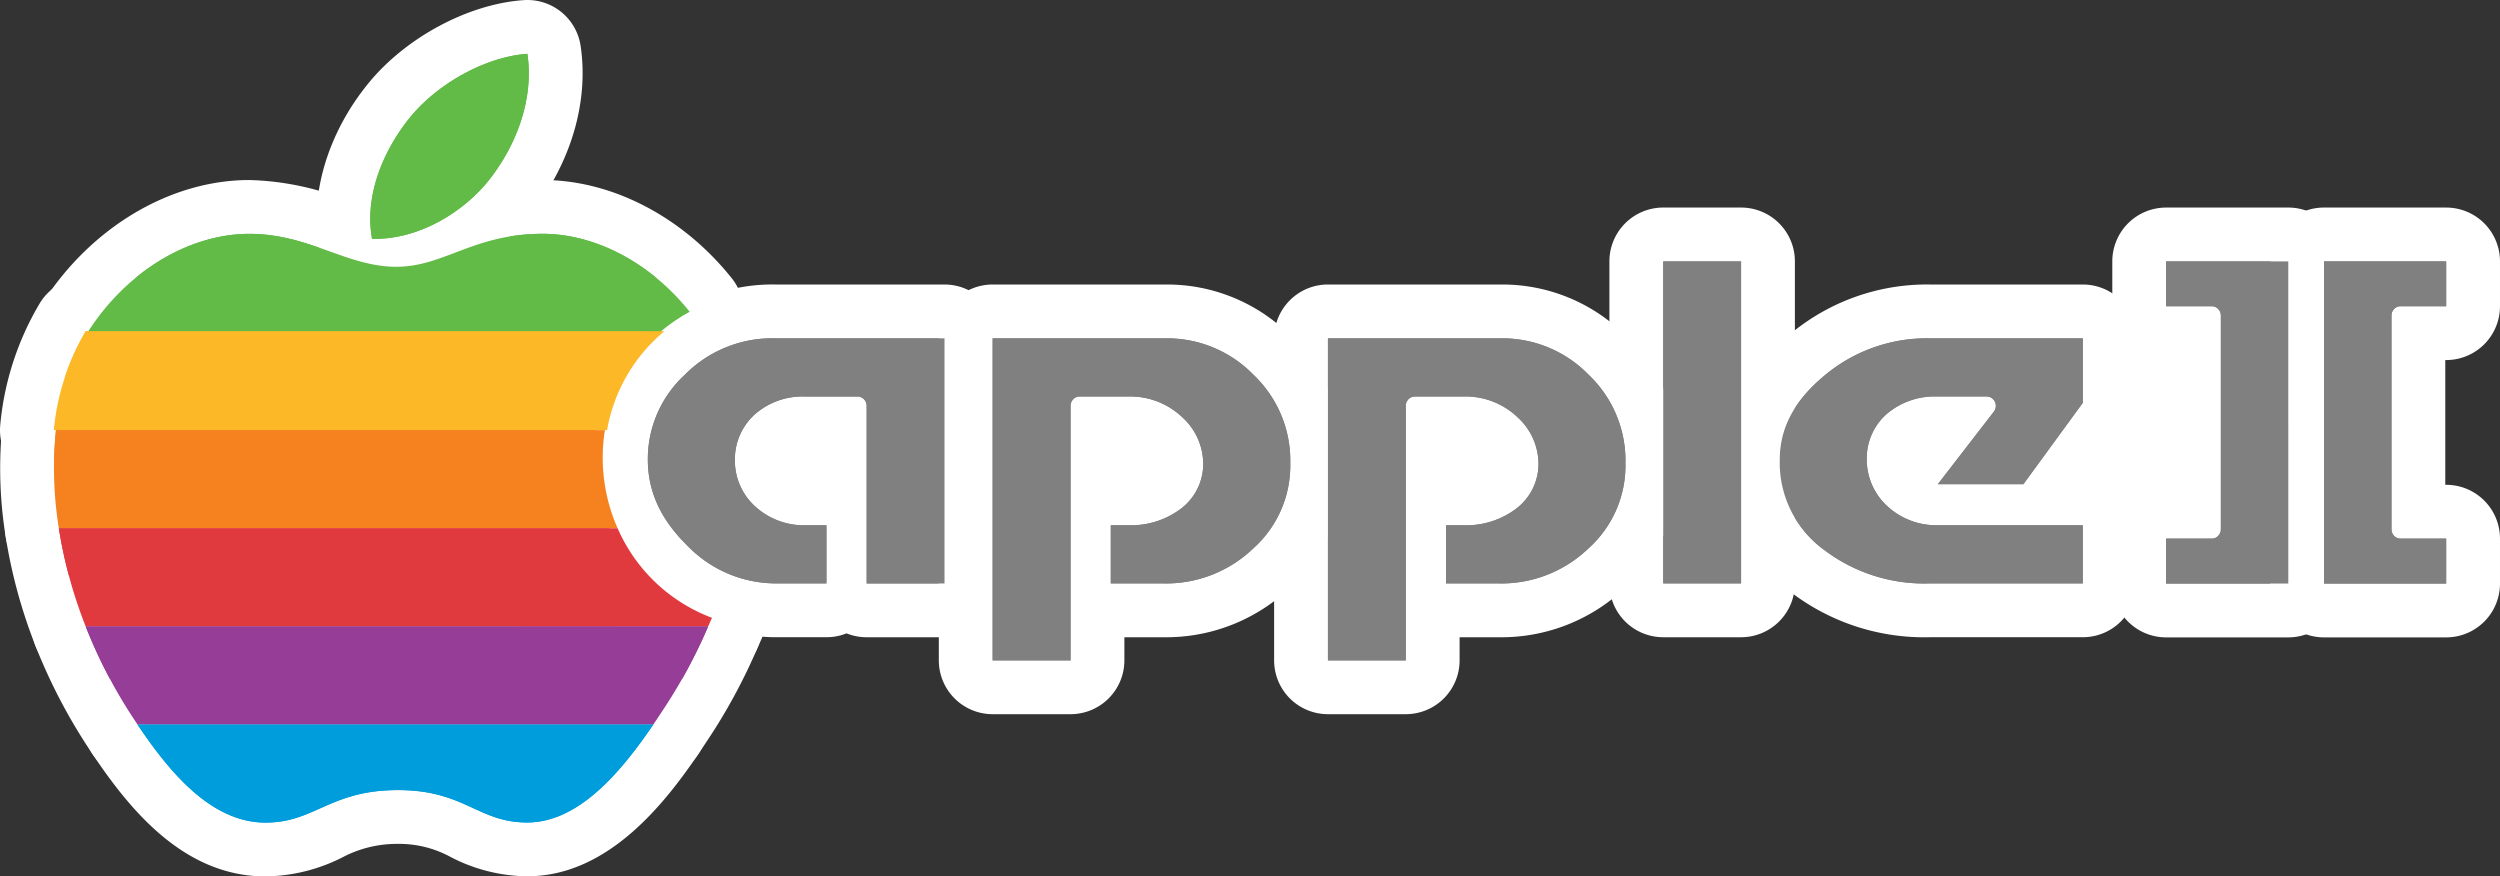 <?xml version="1.0" encoding="UTF-8" standalone="no"?>
<svg
   viewBox="0 0 325.191 114"
   version="1.1"
   id="svg81"
   sodipodi:docname="apple2.svg"
   width="325.191"
   height="114"
   inkscape:version="1.1 (c68e22c387, 2021-05-23)"
   xmlns:inkscape="http://www.inkscape.org/namespaces/inkscape"
   xmlns:sodipodi="http://sodipodi.sourceforge.net/DTD/sodipodi-0.dtd"
   xmlns="http://www.w3.org/2000/svg"
   xmlns:svg="http://www.w3.org/2000/svg"
   xmlns:rdf="http://www.w3.org/1999/02/22-rdf-syntax-ns#"
   xmlns:cc="http://creativecommons.org/ns#"
   xmlns:dc="http://purl.org/dc/elements/1.1/">
  <rect x="0" y="0" width="325.191" height="114" fill="#333333" stroke="none"/>
  <defs
     id="defs85" />
  <sodipodi:namedview
     id="namedview83"
     pagecolor="#ffffff"
     bordercolor="#666666"
     borderopacity="1.0"
     inkscape:pageshadow="2"
     inkscape:pageopacity="0.0"
     inkscape:pagecheckerboard="0"
     showgrid="false"
     fit-margin-top="0"
     fit-margin-left="0"
     fit-margin-right="0"
     fit-margin-bottom="0"
     inkscape:zoom="1.113"
     inkscape:cx="162.1743"
     inkscape:cy="56.603774"
     inkscape:window-width="1920"
     inkscape:window-height="1138"
     inkscape:window-x="-8"
     inkscape:window-y="-8"
     inkscape:window-maximized="1"
     inkscape:current-layer="svg81" />
  <title
     id="title2">logo</title>
  <g
     id="Layer_2"
     data-name="Layer 2"
     transform="translate(-337.405)">
    <rect
       x="433.402"
       y="54.954"
       width="19.778"
       height="9.999"
       fill="#ffffff"
       id="rect4" />
    <rect
       x="480.069"
       y="54.954"
       width="14.667"
       height="8.602"
       fill="#ffffff"
       id="rect6" />
    <rect
       x="521.624"
       y="54.944"
       width="15.231"
       height="8.428"
       fill="#ffffff"
       id="rect8" />
    <rect
       x="608.33"
       y="44.008"
       width="20.945"
       height="20.945"
       fill="#ffffff"
       id="rect10" />
  </g>
  <g
     id="Layer_1"
     data-name="Layer 1"
     transform="translate(-337.405)">
    <path
       d="m 348.906,46.572 a 3.5,3.5 0 0 1 -2.914,-5.439 l 0.01,-0.014 c 5.676,-8.761 14.809,-14.202 23.841,-14.202 a 33.015,33.015 0 0 1 11.663,2.499 c 2.675,0.958 4.984,1.784 7.439,1.784 a 17.942,17.942 0 0 0 6.47,-1.624 32.859,32.859 0 0 1 12.566,-2.665 c 7.963,0 16.139,4.284 21.869,11.459 a 3.499,3.499 0 0 1 -1.048,5.251 19.644,19.644 0 0 0 -3.131,2.14 3.498,3.498 0 0 1 -2.246,0.816 z"
       fill="#61bb46"
       id="path13" />
    <path
       d="m 407.981,30.412 c 6.796,0 14.002,3.716 19.135,10.143 a 23.055,23.055 0 0 0 -3.69,2.523 l -74.519,-0.005 0.019,-0.029 c 5.151,-7.964 13.276,-12.625 20.917,-12.625 7.78,0 12.671,4.283 19.103,4.283 6.24,0 10.041,-4.289 19.036,-4.289 m 0,-7 a 35.886,35.886 0 0 0 -13.81,2.893 c -2.347,0.892 -3.748,1.396 -5.227,1.396 -1.848,0 -3.794,-0.697 -6.259,-1.579 A 36.43,36.43 0 0 0 369.842,23.418 c -10.215,0 -20.482,6.063 -26.795,15.824 l -0.03,0.048 a 7,7 0 0 0 5.889,10.783 l 74.519,0.005 a 7,7 0 0 0 4.491,-1.63 16.157,16.157 0 0 1 2.573,-1.759 7,7 0 0 0 2.097,-10.502 C 426.197,28.187 416.999,23.412 407.981,23.412 Z"
       fill="#ffffff"
       id="path15" />
    <path
       d="m 385.69,34.558 a 3.501,3.501 0 0 1 -3.334,-2.869 c -1.097,-5.998 1.039,-12.982 5.714,-18.685 4.309,-5.249 11.42,-9.064 17.696,-9.496 0.081,-0.006 0.162,-0.008 0.243,-0.008 a 3.499,3.499 0 0 1 3.459,2.987 c 0.929,6.266 -1.093,13.152 -5.545,18.894 -4.33,5.58 -11.272,9.186 -17.687,9.186 -10e-6,0 -0.365,-0.003 -0.547,-0.008 z"
       fill="#61bb46"
       id="path17" />
    <path
       d="m 406.006,7 c 0.9,6.079 -1.583,12.025 -4.849,16.236 -3.414,4.399 -9.23,7.831 -14.921,7.831 -0.146,0 -0.292,-0.002 -0.437,-0.007 -1.064,-5.815 1.668,-11.8 4.978,-15.836 3.647,-4.443 9.891,-7.856 15.229,-8.223 M 406.012,0 q -0.242,0 -0.486,0.017 c -7.178,0.494 -15.279,4.82 -20.159,10.765 -5.321,6.49 -7.733,14.54 -6.453,21.537 a 7,7 0 0 0 6.667,5.737 c 0.218,0.007 0.437,0.01 0.656,0.01 7.455,0 15.482,-4.137 20.451,-10.539 5.035,-6.494 7.31,-14.349 6.243,-21.553 A 7,7 0 0 0 406.012,0 Z"
       fill="#ffffff"
       id="path19" />
    <path
       d="m 344.405,59.451 a 3.501,3.501 0 0 1 -3.485,-3.824 34.518,34.518 0 0 1 4.691,-14.433 3.501,3.501 0 0 1 2.954,-1.623 l 75.271,0.005 a 3.5,3.5 0 0 1 2.268,6.167 18.074,18.074 0 0 0 -6.278,10.766 3.501,3.501 0 0 1 -3.455,2.94 z"
       fill="#fdb827"
       id="path21" />
    <path
       d="m 348.906,43.072 74.519,0.005 h 0.411 a 21.538,21.538 0 0 0 -7.466,12.872 l -71.965,0.002 a 30.911,30.911 0 0 1 4.16,-12.879 h 0.341 m 74.93,0.005 h 0.005 m -74.934,-7.005 h -0.341 a 7,7 0 0 0 -5.908,3.245 37.669,37.669 0 0 0 -5.223,15.987 7,7 0 0 0 6.97,7.647 h 2.5e-4 l 71.965,-0.002 a 7,7 0 0 0 6.91,-5.88 14.56,14.56 0 0 1 5.021,-8.6 6.999,6.999 0 0 0 -4.46,-12.392 h -0.416 l -74.518,-0.005 z"
       fill="#ffffff"
       id="path23" />
    <path
       d="m 345.058,72.216 a 3.5,3.5 0 0 1 -3.458,-2.96 51.908,51.908 0 0 1 -0.394,-13.69 3.499,3.499 0 0 1 3.479,-3.114 l 71.404,-0.002 a 3.5,3.5 0 0 1 3.455,4.061 19.34,19.34 0 0 0 1.4,10.793 3.5,3.5 0 0 1 -3.201,4.915 z"
       fill="#f5821f"
       id="path25" />
    <path
       d="m 416.089,55.95 h 0.005 m -0.005,0 a 22.721,22.721 0 0 0 1.654,12.769 L 345.058,68.716 a 48.566,48.566 0 0 1 -0.373,-12.764 l 71.404,-0.002 m 0.005,-7 h -0.005 l -71.404,0.002 a 7,7 0 0 0 -6.957,6.229 55.398,55.398 0 0 0 0.414,14.615 7,7 0 0 0 6.916,5.921 l 72.685,0.003 a 7,7 0 0 0 6.403,-9.829 15.816,15.816 0 0 1 -1.176,-8.634 7.006,7.006 0 0 0 -6.876,-8.306 z m -0.005,14 z"
       fill="#ffffff"
       id="path27" />
    <path
       d="m 348.548,84.98 a 3.499,3.499 0 0 1 -3.257,-2.219 63.828,63.828 0 0 1 -3.691,-13.506 3.5,3.5 0 0 1 3.458,-4.039 l 72.686,0.003 a 3.5,3.5 0 0 1 3.201,2.086 18.302,18.302 0 0 0 10.318,9.788 3.5,3.5 0 0 1 1.951,4.708 l -0.504,1.119 a 3.501,3.501 0 0 1 -3.192,2.064 z"
       fill="#e03a3e"
       id="path29" />
    <path
       d="m 345.058,68.716 72.685,0.003 a 21.734,21.734 0 0 0 12.278,11.647 c -0.174,0.389 -0.342,0.761 -0.504,1.12 h -2.5e-4 l 6e-5,-1.9e-4 -80.969,-0.005 6e-5,1.8e-4 h -6e-5 A 60.394,60.394 0 0 1 345.058,68.716 m 2.4e-4,-7 a 7,7 0 0 0 -6.917,8.077 67.349,67.349 0 0 0 3.892,14.248 7,7 0 0 0 6.514,4.438 l 80.969,0.005 a 7,7 0 0 0 6.38,-4.119 l 0.513,-1.139 a 7,7 0 0 0 -3.906,-9.406 14.82,14.82 0 0 1 -8.357,-7.93 7,7 0 0 0 -6.403,-4.172 z"
       fill="#ffffff"
       id="path31" />
    <path
       d="m 355.294,97.747 a 3.499,3.499 0 0 1 -2.909,-1.555 c -0.221,-0.329 -0.44,-0.659 -0.654,-0.985 A 68.779,68.779 0 0 1 345.29,82.76 a 3.5,3.5 0 0 1 3.258,-4.78 l 80.969,0.005 a 3.5,3.5 0 0 1 3.188,4.943 71.415,71.415 0 0 1 -6.226,11.482 c -0.389,0.593 -0.787,1.195 -1.203,1.805 a 3.5,3.5 0 0 1 -2.891,1.526 z"
       fill="#963d97"
       id="path33" />
    <path
       d="m 348.548,81.479 80.969,0.005 -6e-5,1.9e-4 a 68.166,68.166 0 0 1 -5.966,11.009 c -0.375,0.572 -0.762,1.157 -1.165,1.747 l -67.092,0.006 q -0.322,-0.482 -0.638,-0.962 a 65.188,65.188 0 0 1 -6.108,-11.806 l -6e-5,-1.8e-4 m 4.9e-4,-7 a 7,7 0 0 0 -6.515,9.561 72.262,72.262 0 0 0 6.764,13.076 c 0.23,0.349 0.453,0.685 0.677,1.022 a 7,7 0 0 0 5.819,3.109 h 6.1e-4 l 67.092,-0.006 a 7,7 0 0 0 5.78,-3.052 c 0.429,-0.628 0.841,-1.25 1.24,-1.858 a 74.545,74.545 0 0 0 6.488,-11.958 7,7 0 0 0 -6.376,-9.888 l -80.969,-0.006 z"
       fill="#ffffff"
       id="path35" />
    <path
       d="m 371.781,110.499 c -8.75,-0.081 -14.961,-7.687 -19.395,-14.304 a 3.501,3.501 0 0 1 2.908,-5.448 l 67.092,-0.006 a 3.5,3.5 0 0 1 2.895,5.468 c -4.49,6.604 -10.727,14.196 -19.161,14.276 l -0.166,0.001 a 18.755,18.755 0 0 1 -8.466,-2.188 17.414,17.414 0 0 0 -8.302,-2.028 h -0.129 a 18.663,18.663 0 0 0 -8.555,2.065 19.437,19.437 0 0 1 -8.547,2.164 z"
       fill="#009ddc"
       id="path37" />
    <path
       d="m 422.386,94.241 h 0.005 m -0.005,0 c -4.104,6.037 -9.614,12.681 -16.3,12.744 -0.045,4e-4 -0.089,6.1e-4 -0.133,6.1e-4 -6.378,0 -8.105,-4.216 -16.768,-4.216 -0.049,0 -0.099,1.4e-4 -0.148,4.1e-4 -8.788,0.049 -10.672,4.229 -17.083,4.229 -0.046,0 -0.093,-2.3e-4 -0.14,-6.6e-4 -6.975,-0.065 -12.391,-6.589 -16.52,-12.752 l 67.092,-0.006 m 0.005,-7 h -0.006 l -67.092,0.006 a 7,7 0 0 0 -5.815,10.896 c 4.912,7.331 11.882,15.759 22.27,15.856 l 0.205,0.001 a 22.701,22.701 0 0 0 9.977,-2.469 15.172,15.172 0 0 1 7.146,-1.761 l 0.109,-3e-4 a 13.976,13.976 0 0 1 6.84,1.708 22.002,22.002 0 0 0 9.928,2.508 l 0.196,-9e-4 c 10.107,-0.095 17.345,-8.946 21.932,-15.67 a 7,7 0 0 0 -5.69,-11.074 z m -0.005,14 z"
       fill="#ffffff"
       id="path39" />
    <path
       d="m 588.387,79.389 a 25.137,25.137 0 0 1 -15.785,-5.046 17.41,17.41 0 0 1 -7.19,-14.54 c 0,-5.201 2.293,-9.645 7.011,-13.586 a 24.326,24.326 0 0 1 16.022,-5.708 h 19.886 a 3.5,3.5 0 0 1 3.5,3.5 v 8.388 a 3.5,3.5 0 0 1 -0.673,2.064 l -7.565,10.361 h 4.735 a 3.5,3.5 0 0 1 3.5,3.5 v 7.567 a 3.5,3.5 0 0 1 -3.5,3.5 z m 1.011,-24.314 a 6.194,6.194 0 0 0 -4.235,1.375 4.157,4.157 0 0 0 -1.438,3.243 4.705,4.705 0 0 0 1.585,3.611 5.804,5.804 0 0 0 0.779,0.599 3.498,3.498 0 0 1 0.608,-3.056 l 4.459,-5.772 z"
       fill="#808080"
       id="path41" />
    <path
       d="M 608.33,44.008 V 52.396 l -7.732,10.59 h -11.13 l 7.284,-9.43 a 1.246,1.246 0 0 0 0.146,-1.291 1.184,1.184 0 0 0 -1.069,-0.691 h -6.43 a 9.636,9.636 0 0 0 -6.553,2.253 7.679,7.679 0 0 0 -2.619,5.865 8.225,8.225 0 0 0 2.726,6.197 9.377,9.377 0 0 0 6.446,2.432 h 18.929 V 75.889 H 588.387 a 21.536,21.536 0 0 1 -13.643,-4.315 14.018,14.018 0 0 1 -5.832,-11.772 c 0,-4.062 1.819,-7.612 5.755,-10.899 a 20.702,20.702 0 0 1 13.779,-4.895 H 608.33 m 0,-7 h -19.885 a 27.74,27.74 0 0 0 -18.267,6.523 c -5.485,4.582 -8.267,10.057 -8.267,16.271 a 20.97,20.97 0 0 0 8.54,17.301 28.559,28.559 0 0 0 17.936,5.785 h 19.94 a 7,7 0 0 0 7,-7 V 68.321 A 7.003,7.003 0 0 0 610.279,61.597 l 3.704,-5.073 A 7,7 0 0 0 615.33,52.396 v -8.388 a 7,7 0 0 0 -7,-7 z"
       fill="#ffffff"
       id="path43" />
    <rect
       x="550.251"
       y="30.498"
       width="17.126"
       height="48.891"
       rx="3.5"
       fill="#808080"
       id="rect45" />
    <path
       d="M 563.878,33.998 V 75.889 H 553.751 V 33.998 h 10.127 m 0,-7 h -10.127 a 7,7 0 0 0 -7,7 V 75.889 a 7,7 0 0 0 7,7 h 10.127 a 7,7 0 0 0 7,-7 V 33.998 a 7,7 0 0 0 -7,-7 z"
       fill="#ffffff"
       id="path47" />
    <path
       d="m 619.166,79.408 a 3.5,3.5 0 0 1 -3.5,-3.5 v -5.846 a 3.5,3.5 0 0 1 3.5,-3.5 h 3.618 V 43.334 h -3.618 a 3.5,3.5 0 0 1 -3.5,-3.5 v -5.836 a 3.5,3.5 0 0 1 3.5,-3.5 h 15.893 a 3.5,3.5 0 0 1 3.5,3.5 v 41.91 a 3.5,3.5 0 0 1 -3.5,3.5 z"
       fill="#808080"
       id="path49" />
    <path
       d="M 635.059,33.998 V 75.909 H 619.166 v -5.846 h 5.934 a 1.167,1.167 0 0 0 0.838,-0.356 1.241,1.241 0 0 0 0.347,-0.864 V 41.056 a 1.237,1.237 0 0 0 -0.347,-0.865 1.172,1.172 0 0 0 -0.84,-0.356 H 619.166 v -5.836 h 15.893 m 0,-7 H 619.166 a 7,7 0 0 0 -7,7 V 39.834 a 7,7 0 0 0 7,7 h 0.119 V 63.062 H 619.166 a 7,7 0 0 0 -7,7 v 5.846 a 7,7 0 0 0 7,7 h 15.893 a 7,7 0 0 0 7,-7 V 33.998 a 7,7 0 0 0 -7,-7 z"
       fill="#ffffff"
       id="path51" />
    <path
       d="m 639.703,79.409 a 3.5,3.5 0 0 1 -3.5,-3.5 V 33.998 a 3.5,3.5 0 0 1 3.5,-3.5 H 655.595 a 3.5,3.5 0 0 1 3.5,3.5 v 5.836 a 3.5,3.5 0 0 1 -3.5,3.5 h -3.614 v 23.229 h 3.614 a 3.5,3.5 0 0 1 3.5,3.5 v 5.846 a 3.5,3.5 0 0 1 -3.5,3.5 z"
       fill="#808080"
       id="path53" />
    <path
       d="m 655.595,33.998 v 5.836 h -5.933 a 1.167,1.167 0 0 0 -0.838,0.356 1.225,1.225 0 0 0 -0.344,0.865 v 27.787 a 1.225,1.225 0 0 0 0.344,0.864 1.168,1.168 0 0 0 0.838,0.356 h 5.933 v 5.846 h -15.892 v -41.911 h 15.892 m 0,-7 h -15.892 a 7,7 0 0 0 -7,7 v 41.911 a 7,7 0 0 0 7,7 h 15.892 a 7,7 0 0 0 7,-7 v -5.846 a 7,7 0 0 0 -7,-7 h -0.115 V 46.835 h 0.115 a 7,7 0 0 0 7,-7 v -5.836 a 7,7 0 0 0 -7,-7 z"
       fill="#ffffff"
       id="path55" />
    <path
       d="m 450.135,79.392 a 3.492,3.492 0 0 1 -2.615,-1.174 3.492,3.492 0 0 1 -2.613,1.171 h -6.495 a 19.631,19.631 0 0 1 -14.142,-6.011 c -4.104,-4.045 -6.098,-8.502 -6.098,-13.626 a 18.482,18.482 0 0 1 5.824,-13.462 19.586,19.586 0 0 1 14.298,-5.782 H 460.262 a 3.5,3.5 0 0 1 3.5,3.5 v 31.883 a 3.5,3.5 0 0 1 -3.5,3.5 z m -8.092,-24.315 a 5.946,5.946 0 0 0 -4.077,1.394 4.394,4.394 0 0 0 -1.469,3.397 4.521,4.521 0 0 0 1.544,3.466 5.905,5.905 0 0 0 4.119,1.491 h 2.746 a 3.484,3.484 0 0 1 1.729,0.456 V 55.077 Z"
       fill="#808080"
       id="path57" />
    <path
       d="m 460.262,44.008 v 31.883 H 450.135 V 52.798 a 1.236,1.236 0 0 0 -0.347,-0.864 1.168,1.168 0 0 0 -0.839,-0.357 h -6.906 a 9.412,9.412 0 0 0 -6.397,2.273 7.86,7.86 0 0 0 -2.649,6.018 8.044,8.044 0 0 0 2.688,6.054 9.394,9.394 0 0 0 6.476,2.403 h 2.745 V 75.889 h -6.495 a 16.038,16.038 0 0 1 -11.685,-5.005 c -3.436,-3.387 -5.054,-7.02 -5.054,-11.133 A 14.885,14.885 0 0 1 426.463,48.773 15.981,15.981 0 0 1 438.294,44.008 h 21.968 m 0,-7 h -21.968 a 22.971,22.971 0 0 0 -16.765,6.799 21.864,21.864 0 0 0 -6.857,15.944 c 0,6.025 2.402,11.448 7.14,16.118 a 23.018,23.018 0 0 0 16.599,7.019 h 6.495 a 6.979,6.979 0 0 0 2.611,-0.503 6.982,6.982 0 0 0 2.618,0.506 H 460.262 a 7,7 0 0 0 7,-7 V 44.008 a 7,7 0 0 0 -7,-7 z m -18.101,24.316 a 2.397,2.397 0 0 1 -1.76,-0.575 1.061,1.061 0 0 1 -0.404,-0.881 0.873,0.873 0 0 1 0.287,-0.775 2.399,2.399 0 0 1 1.759,-0.516 h 1.092 l -6e-5,2.747 z"
       fill="#ffffff"
       id="path59" />
    <path
       d="m 510.137,89.398 a 3.5,3.5 0 0 1 -3.5,-3.5 V 44.009 a 3.5,3.5 0 0 1 3.5,-3.5 l 22.391,0.002 a 19.266,19.266 0 0 1 13.989,5.756 18.757,18.757 0 0 1 5.82,13.989 17.834,17.834 0 0 1 -5.888,13.604 19.955,19.955 0 0 1 -14.166,5.53 h -6.786 a 3.482,3.482 0 0 1 -1.733,-0.459 v 6.968 a 3.5,3.5 0 0 1 -3.5,3.5 z m 13.627,-24.115 a 3.482,3.482 0 0 1 1.733,-0.459 h 2.388 a 7.285,7.285 0 0 0 4.577,-1.41 3.832,3.832 0 0 0 1.564,-3.11 4.742,4.742 0 0 0 -1.619,-3.478 6.319,6.319 0 0 0 -4.521,-1.75 H 523.764 Z"
       fill="#808080"
       id="path61" />
    <path
       d="m 510.137,44.008 22.39,0.002 a 15.661,15.661 0 0 1 11.529,4.745 15.386,15.386 0 0 1 4.781,11.5 14.447,14.447 0 0 1 -4.79,11.058 A 16.351,16.351 0 0 1 532.284,75.889 h -6.787 v -7.565 h 2.388 a 10.73,10.73 0 0 0 6.72,-2.144 7.317,7.317 0 0 0 2.921,-5.876 8.247,8.247 0 0 0 -2.698,-6.006 9.812,9.812 0 0 0 -6.943,-2.722 h -6.435 a 1.17,1.17 0 0 0 -0.84,0.357 1.238,1.238 0 0 0 -0.346,0.864 V 85.898 h -10.127 V 44.008 m 4.9e-4,-7 a 7,7 0 0 0 -7,7 V 85.898 a 7,7 0 0 0 7,7 h 10.127 a 7,7 0 0 0 7,-7 V 82.889 h 5.02 a 23.347,23.347 0 0 0 16.574,-6.491 21.436,21.436 0 0 0 6.979,-16.143 22.39,22.39 0 0 0 -6.862,-16.481 22.651,22.651 0 0 0 -16.448,-6.764 l -22.39,-0.002 z m 17.126,21.567 h 0.622 a 2.789,2.789 0 0 1 2.105,0.782 c 0.536,0.514 0.536,0.841 0.536,0.948 -6e-5,0.111 -6e-5,0.18 -0.209,0.342 a 3.647,3.647 0 0 1 -2.433,0.677 h -0.621 v -2.749 z"
       fill="#ffffff"
       id="path63" />
    <path
       d="m 466.523,89.398 a 3.5,3.5 0 0 1 -3.5,-3.5 V 44.009 a 3.5,3.5 0 0 1 3.5,-3.5 l 22.395,0.002 a 19.283,19.283 0 0 1 13.999,5.756 18.764,18.764 0 0 1 5.821,13.989 17.841,17.841 0 0 1 -5.887,13.603 19.971,19.971 0 0 1 -14.177,5.531 H 481.888 a 3.484,3.484 0 0 1 -1.729,-0.456 v 6.965 a 3.5,3.5 0 0 1 -3.5,3.5 z m 13.637,-24.118 a 3.484,3.484 0 0 1 1.729,-0.456 h 2.387 a 7.302,7.302 0 0 0 4.586,-1.411 3.825,3.825 0 0 0 1.554,-3.109 4.738,4.738 0 0 0 -1.619,-3.478 6.317,6.317 0 0 0 -4.521,-1.75 h -4.114 z"
       fill="#808080"
       id="path65" />
    <path
       d="m 466.523,44.008 22.396,0.002 a 15.687,15.687 0 0 1 11.539,4.745 15.392,15.392 0 0 1 4.781,11.5 14.45,14.45 0 0 1 -4.79,11.058 16.38,16.38 0 0 1 -11.773,4.576 h -6.787 v -7.565 h 2.386 a 10.754,10.754 0 0 0 6.729,-2.144 7.309,7.309 0 0 0 2.911,-5.876 8.243,8.243 0 0 0 -2.698,-6.006 9.815,9.815 0 0 0 -6.943,-2.722 h -6.429 a 1.17,1.17 0 0 0 -0.839,0.357 1.236,1.236 0 0 0 -0.347,0.864 V 85.898 H 466.523 V 44.008 m 4.9e-4,-7 a 7,7 0 0 0 -7,7 V 85.898 a 7,7 0 0 0 7,7 h 10.137 a 7,7 0 0 0 7,-7 V 82.889 h 5.015 A 23.364,23.364 0 0 0 505.258,76.399 21.441,21.441 0 0 0 512.238,60.255 22.395,22.395 0 0 0 505.377,43.776 22.67,22.67 0 0 0 488.918,37.01 l -22.395,-0.002 z m 17.137,21.567 h 0.614 a 2.823,2.823 0 0 1 2.105,0.782 c 0.536,0.513 0.536,0.84 0.536,0.947 0,0.126 0,0.189 -0.199,0.343 a 3.868,3.868 0 0 1 -2.441,0.677 h -0.615 v -2.749 z"
       fill="#ffffff"
       id="path67" />
    <path
       id="path5"
       d="m 348.831,43.19 c 0.03,-0.05 0.062,-0.099 0.094,-0.147 5.151,-7.964 13.276,-12.625 20.917,-12.625 7.78,0 12.671,4.283 19.103,4.283 6.24,0 10.041,-4.289 19.036,-4.289 6.796,0 14.002,3.716 19.135,10.143 a 23.052,23.052 0 0 0 -3.843,2.64 l -74.441,-0.005 v 0 z"
       fill="#61bb46" />
    <path
       id="path7"
       d="m 401.158,23.236 c 3.265,-4.211 5.749,-10.157 4.849,-16.236 -5.338,0.367 -11.582,3.78 -15.229,8.223 -3.309,4.036 -6.041,10.022 -4.978,15.836 5.828,0.182 11.857,-3.313 15.358,-7.824 v 0 z"
       fill="#61bb46" />
    <path
       id="path9"
       d="m 348.565,43.072 a 30.91,30.91 0 0 0 -4.16,12.879 l 71.965,-0.002 a 21.539,21.539 0 0 1 7.466,-12.872 l -75.27,-0.005 v 0 z"
       fill="#fdb827" />
    <path
       id="path11"
       d="M 345.058,68.716 A 48.565,48.565 0 0 1 344.685,55.952 l 71.404,-0.002 a 22.721,22.721 0 0 0 1.654,12.769 l -72.685,-0.003 z"
       fill="#f5821f" />
    <path
       id="path73"
       d="M 348.548,81.48 A 60.393,60.393 0 0 1 345.058,68.716 l 72.685,0.003 a 21.734,21.734 0 0 0 12.278,11.647 c -0.174,0.389 -0.342,0.761 -0.504,1.12 l -80.97,-0.005 v 0 z"
       fill="#e03a3e" />
    <path
       id="path75"
       d="m 429.517,81.485 a 68.167,68.167 0 0 1 -5.966,11.009 c -0.375,0.572 -0.762,1.157 -1.165,1.747 l -67.092,0.006 q -0.322,-0.482 -0.638,-0.962 a 65.181,65.181 0 0 1 -6.108,-11.807 z"
       fill="#963d97" />
    <path
       id="path77"
       d="m 422.386,94.241 c -4.104,6.037 -9.614,12.681 -16.3,12.744 -6.524,0.059 -8.198,-4.263 -17.049,-4.215 -8.851,0.05 -10.699,4.29 -17.223,4.229 -6.975,-0.065 -12.391,-6.59 -16.52,-12.752 l 67.092,-0.006 z"
       fill="#009ddc" />
    <path
       id="path4019"
       d="M 553.751,33.998 V 75.889 h 10.127 V 33.998 Z m 65.415,0 V 39.834 h 5.931 a 1.172,1.172 0 0 1 0.841,0.356 1.237,1.237 0 0 1 0.347,0.865 v 27.786 a 1.241,1.241 0 0 1 -0.347,0.864 1.167,1.167 0 0 1 -0.841,0.356 H 619.166 v 5.846 h 15.893 V 33.998 Z m 20.537,0 v 41.911 h 15.892 v -5.846 h -5.93 a 1.167,1.167 0 0 1 -0.841,-0.356 1.225,1.225 0 0 1 -0.344,-0.864 V 41.056 a 1.225,1.225 0 0 1 0.344,-0.865 1.167,1.167 0 0 1 0.841,-0.356 h 5.93 V 33.998 Z M 438.294,44.008 a 15.981,15.981 0 0 0 -11.831,4.765 14.885,14.885 0 0 0 -4.791,10.979 c 0,4.113 1.618,7.746 5.054,11.133 A 16.038,16.038 0 0 0 438.411,75.889 h 6.495 v -7.565 h -2.745 a 9.394,9.394 0 0 1 -6.476,-2.403 8.044,8.044 0 0 1 -2.688,-6.054 7.861,7.861 0 0 1 2.649,-6.018 9.412,9.412 0 0 1 6.397,-2.273 h 6.904 a 1.168,1.168 0 0 1 0.841,0.357 1.236,1.236 0 0 1 0.347,0.864 V 75.892 H 460.262 V 44.008 Z m 28.229,0 v 41.89 h 10.137 V 52.795 a 1.236,1.236 0 0 1 0.347,-0.864 1.17,1.17 0 0 1 0.841,-0.357 h 6.427 a 9.815,9.815 0 0 1 6.943,2.722 8.243,8.243 0 0 1 2.698,6.006 7.308,7.308 0 0 1 -2.911,5.876 10.754,10.754 0 0 1 -6.729,2.144 h -2.386 V 75.889 h 6.787 a 16.38,16.38 0 0 0 11.773,-4.576 14.45,14.45 0 0 0 4.79,-11.058 15.392,15.392 0 0 0 -4.781,-11.5 15.687,15.687 0 0 0 -11.539,-4.745 z m 43.614,0 V 85.898 H 520.264 V 52.795 a 1.238,1.238 0 0 1 0.346,-0.864 1.17,1.17 0 0 1 0.842,-0.357 h 6.434 a 9.812,9.812 0 0 1 6.943,2.722 8.247,8.247 0 0 1 2.698,6.006 7.317,7.317 0 0 1 -2.921,5.876 10.73,10.73 0 0 1 -6.72,2.144 H 525.497 V 75.889 h 6.787 a 16.351,16.351 0 0 0 11.763,-4.576 14.447,14.447 0 0 0 4.79,-11.058 A 15.386,15.386 0 0 0 544.056,48.755 15.66,15.66 0 0 0 532.527,44.01 L 510.137,44.008 Z m 78.308,0 a 20.702,20.702 0 0 0 -13.779,4.895 c -3.936,3.288 -5.755,6.837 -5.755,10.9 a 14.018,14.018 0 0 0 5.832,11.772 21.536,21.536 0 0 0 13.643,4.315 h 19.94 v -7.568 h -18.929 a 9.377,9.377 0 0 1 -6.446,-2.432 8.225,8.225 0 0 1 -2.726,-6.197 7.679,7.679 0 0 1 2.619,-5.865 9.636,9.636 0 0 1 6.553,-2.253 h 6.428 a 1.184,1.184 0 0 1 1.072,0.691 1.246,1.246 0 0 1 -0.146,1.291 l -7.284,9.43 h 11.13 L 608.33,52.396 v -8.388 z"
       fill="#808080" />
  </g>
</svg>
